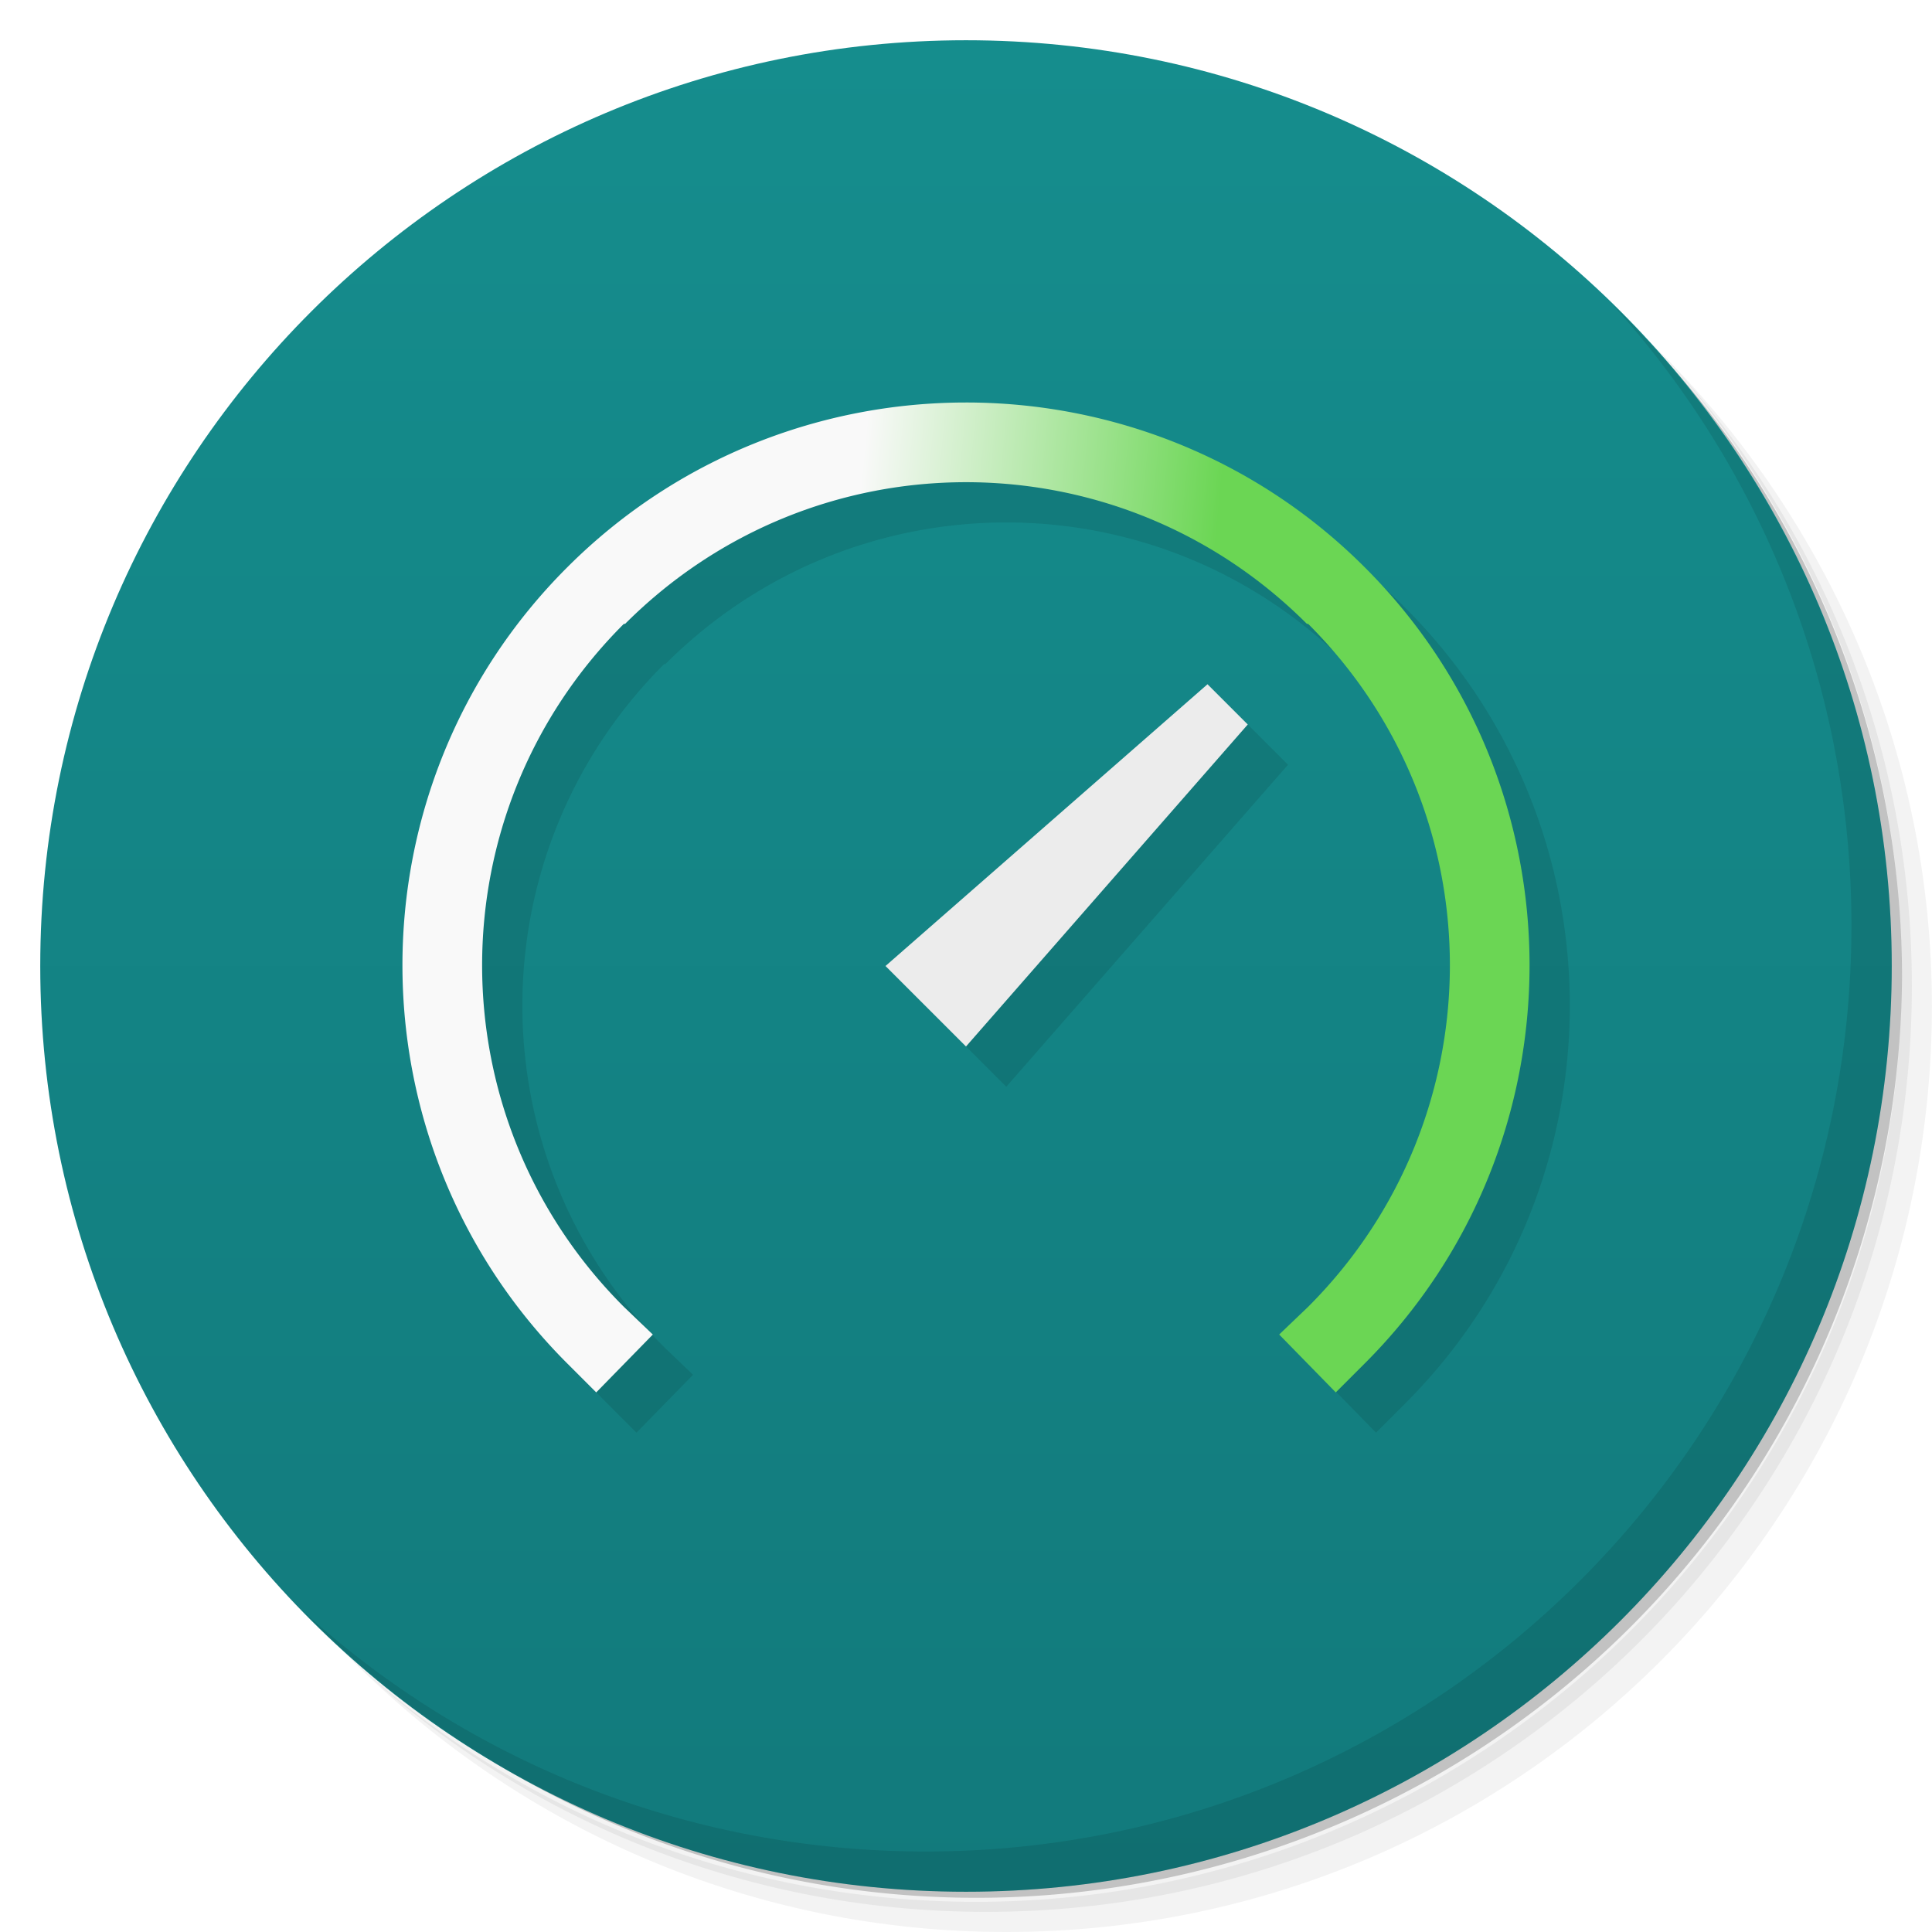 <svg viewBox="0 0 48 48" xmlns:xlink="http://www.w3.org/1999/xlink"><defs><linearGradient id="linearGradient3764" y1="47" x2="0" y2="1" gradientUnits="userSpaceOnUse"><stop stop-color="#127a7c" stop-opacity="1"/><stop offset="1" stop-color="#158d8d" stop-opacity="1"/></linearGradient><clipPath id="clipPath-702928553"><g transform="translate(0,-1004.362)"><path d="m -24 13 c 0 1.105 -0.672 2 -1.5 2 -0.828 0 -1.5 -0.895 -1.5 -2 0 -1.105 0.672 -2 1.5 -2 0.828 0 1.5 0.895 1.5 2 z" transform="matrix(15.333,0,0,11.5,415,878.862)" fill="#1890d0"/></g></clipPath><clipPath id="clipPath-711216452"><g transform="translate(0,-1004.362)"><path d="m -24 13 c 0 1.105 -0.672 2 -1.5 2 -0.828 0 -1.5 -0.895 -1.5 -2 0 -1.105 0.672 -2 1.5 -2 0.828 0 1.5 0.895 1.5 2 z" transform="matrix(15.333,0,0,11.5,415,878.862)" fill="#1890d0"/></g></clipPath><linearGradient id="0" gradientUnits="userSpaceOnUse" x1="19.691" y1="26.17" x2="29.25" y2="27.11" gradientTransform="matrix(0.929,0,0,0.928,1.714,1.722)"><stop stop-color="#f9f9f9"/><stop offset="1" stop-color="#6bd654"/></linearGradient><linearGradient xlink:href="#0" id="1" gradientUnits="userSpaceOnUse" gradientTransform="matrix(0.929,0,0,0.928,1.714,1.722)" x1="19.691" y1="26.17" x2="29.25" y2="27.11"/><linearGradient id="0" gradientUnits="userSpaceOnUse" x1="19.691" y1="26.17" x2="29.25" y2="27.11" gradientTransform="matrix(0.929,0,0,0.928,1.714,1.722)"><stop stop-color="#f9f9f9"/><stop offset="1" stop-color="#6bd654"/></linearGradient><linearGradient xlink:href="#0" id="1" gradientUnits="userSpaceOnUse" gradientTransform="matrix(0.929,0,0,0.928,1.714,1.722)" x1="19.691" y1="26.17" x2="29.25" y2="27.11"/></defs><g><path d="m 36.31 5 c 5.859 4.062 9.688 10.831 9.688 18.5 c 0 12.426 -10.07 22.5 -22.5 22.5 c -7.669 0 -14.438 -3.828 -18.5 -9.688 c 1.037 1.822 2.306 3.499 3.781 4.969 c 4.085 3.712 9.514 5.969 15.469 5.969 c 12.703 0 23 -10.298 23 -23 c 0 -5.954 -2.256 -11.384 -5.969 -15.469 c -1.469 -1.475 -3.147 -2.744 -4.969 -3.781 z m 4.969 3.781 c 3.854 4.113 6.219 9.637 6.219 15.719 c 0 12.703 -10.297 23 -23 23 c -6.081 0 -11.606 -2.364 -15.719 -6.219 c 4.16 4.144 9.883 6.719 16.219 6.719 c 12.703 0 23 -10.298 23 -23 c 0 -6.335 -2.575 -12.06 -6.719 -16.219 z" opacity="0.05"/><path d="m 41.28 8.781 c 3.712 4.085 5.969 9.514 5.969 15.469 c 0 12.703 -10.297 23 -23 23 c -5.954 0 -11.384 -2.256 -15.469 -5.969 c 4.113 3.854 9.637 6.219 15.719 6.219 c 12.703 0 23 -10.298 23 -23 c 0 -6.081 -2.364 -11.606 -6.219 -15.719 z" opacity="0.1"/><path d="m 31.25 2.375 c 8.615 3.154 14.75 11.417 14.75 21.13 c 0 12.426 -10.07 22.5 -22.5 22.5 c -9.708 0 -17.971 -6.135 -21.12 -14.75 a 23 23 0 0 0 44.875 -7 a 23 23 0 0 0 -16 -21.875 z" opacity="0.2"/></g><g><path d="m 24 1 c 12.703 0 23 10.297 23 23 c 0 12.703 -10.297 23 -23 23 -12.703 0 -23 -10.297 -23 -23 0 -12.703 10.297 -23 23 -23 z" fill="url(#linearGradient3764)" fill-opacity="1"/></g><g><g clip-path="url(#clipPath-702928553)"><g transform="translate(1,1)"><g opacity="0.1"><!-- color: #158d8d --><path d="m 24 10 c -3.585 0 -7.178 1.365 -9.906 4.094 -5.461 5.452 -5.46 14.325 0 19.781 l 0.719 0.719 1.406 -1.438 l -0.719 -0.688 c -4.696 -4.692 -4.696 -12.28 0 -16.969 a 1 1 0 0 0 0.031 0 c 4.692 -4.692 12.246 -4.692 16.938 0 a 1 1 0 0 0 0.031 0 c 4.696 4.688 4.696 12.276 0 16.969 l -0.719 0.688 1.406 1.438 0.719 -0.719 c 5.46 -5.456 5.461 -14.329 0 -19.781 c -2.728 -2.728 -6.321 -4.094 -9.906 -4.094 z" color="#000" fill="#000"/><path d="m 30 17 -8 7 2 2 7 -8 z m 0 0" fill="#000"/></g></g></g></g><g><g clip-path="url(#clipPath-711216452)"><!-- color: #158d8d --><path d="m 24 10 c -3.585 0 -7.178 1.365 -9.906 4.094 -5.461 5.452 -5.46 14.325 0 19.781 l 0.719 0.719 1.406 -1.438 l -0.719 -0.688 c -4.696 -4.692 -4.696 -12.28 0 -16.969 a 1 1 0 0 0 0.031 0 c 4.692 -4.692 12.246 -4.692 16.938 0 a 1 1 0 0 0 0.031 0 c 4.696 4.688 4.696 12.276 0 16.969 l -0.719 0.688 1.406 1.438 0.719 -0.719 c 5.46 -5.456 5.461 -14.329 0 -19.781 c -2.728 -2.728 -6.321 -4.094 -9.906 -4.094 z" color="#000" fill="url(#1)"/><path d="m 30 17 -8 7 2 2 7 -8 z m 0 0" fill="#ececec"/></g></g><g><path d="m 40.03 7.531 c 3.712 4.084 5.969 9.514 5.969 15.469 0 12.703 -10.297 23 -23 23 c -5.954 0 -11.384 -2.256 -15.469 -5.969 4.178 4.291 10.01 6.969 16.469 6.969 c 12.703 0 23 -10.298 23 -23 0 -6.462 -2.677 -12.291 -6.969 -16.469 z" opacity="0.1"/></g></svg>